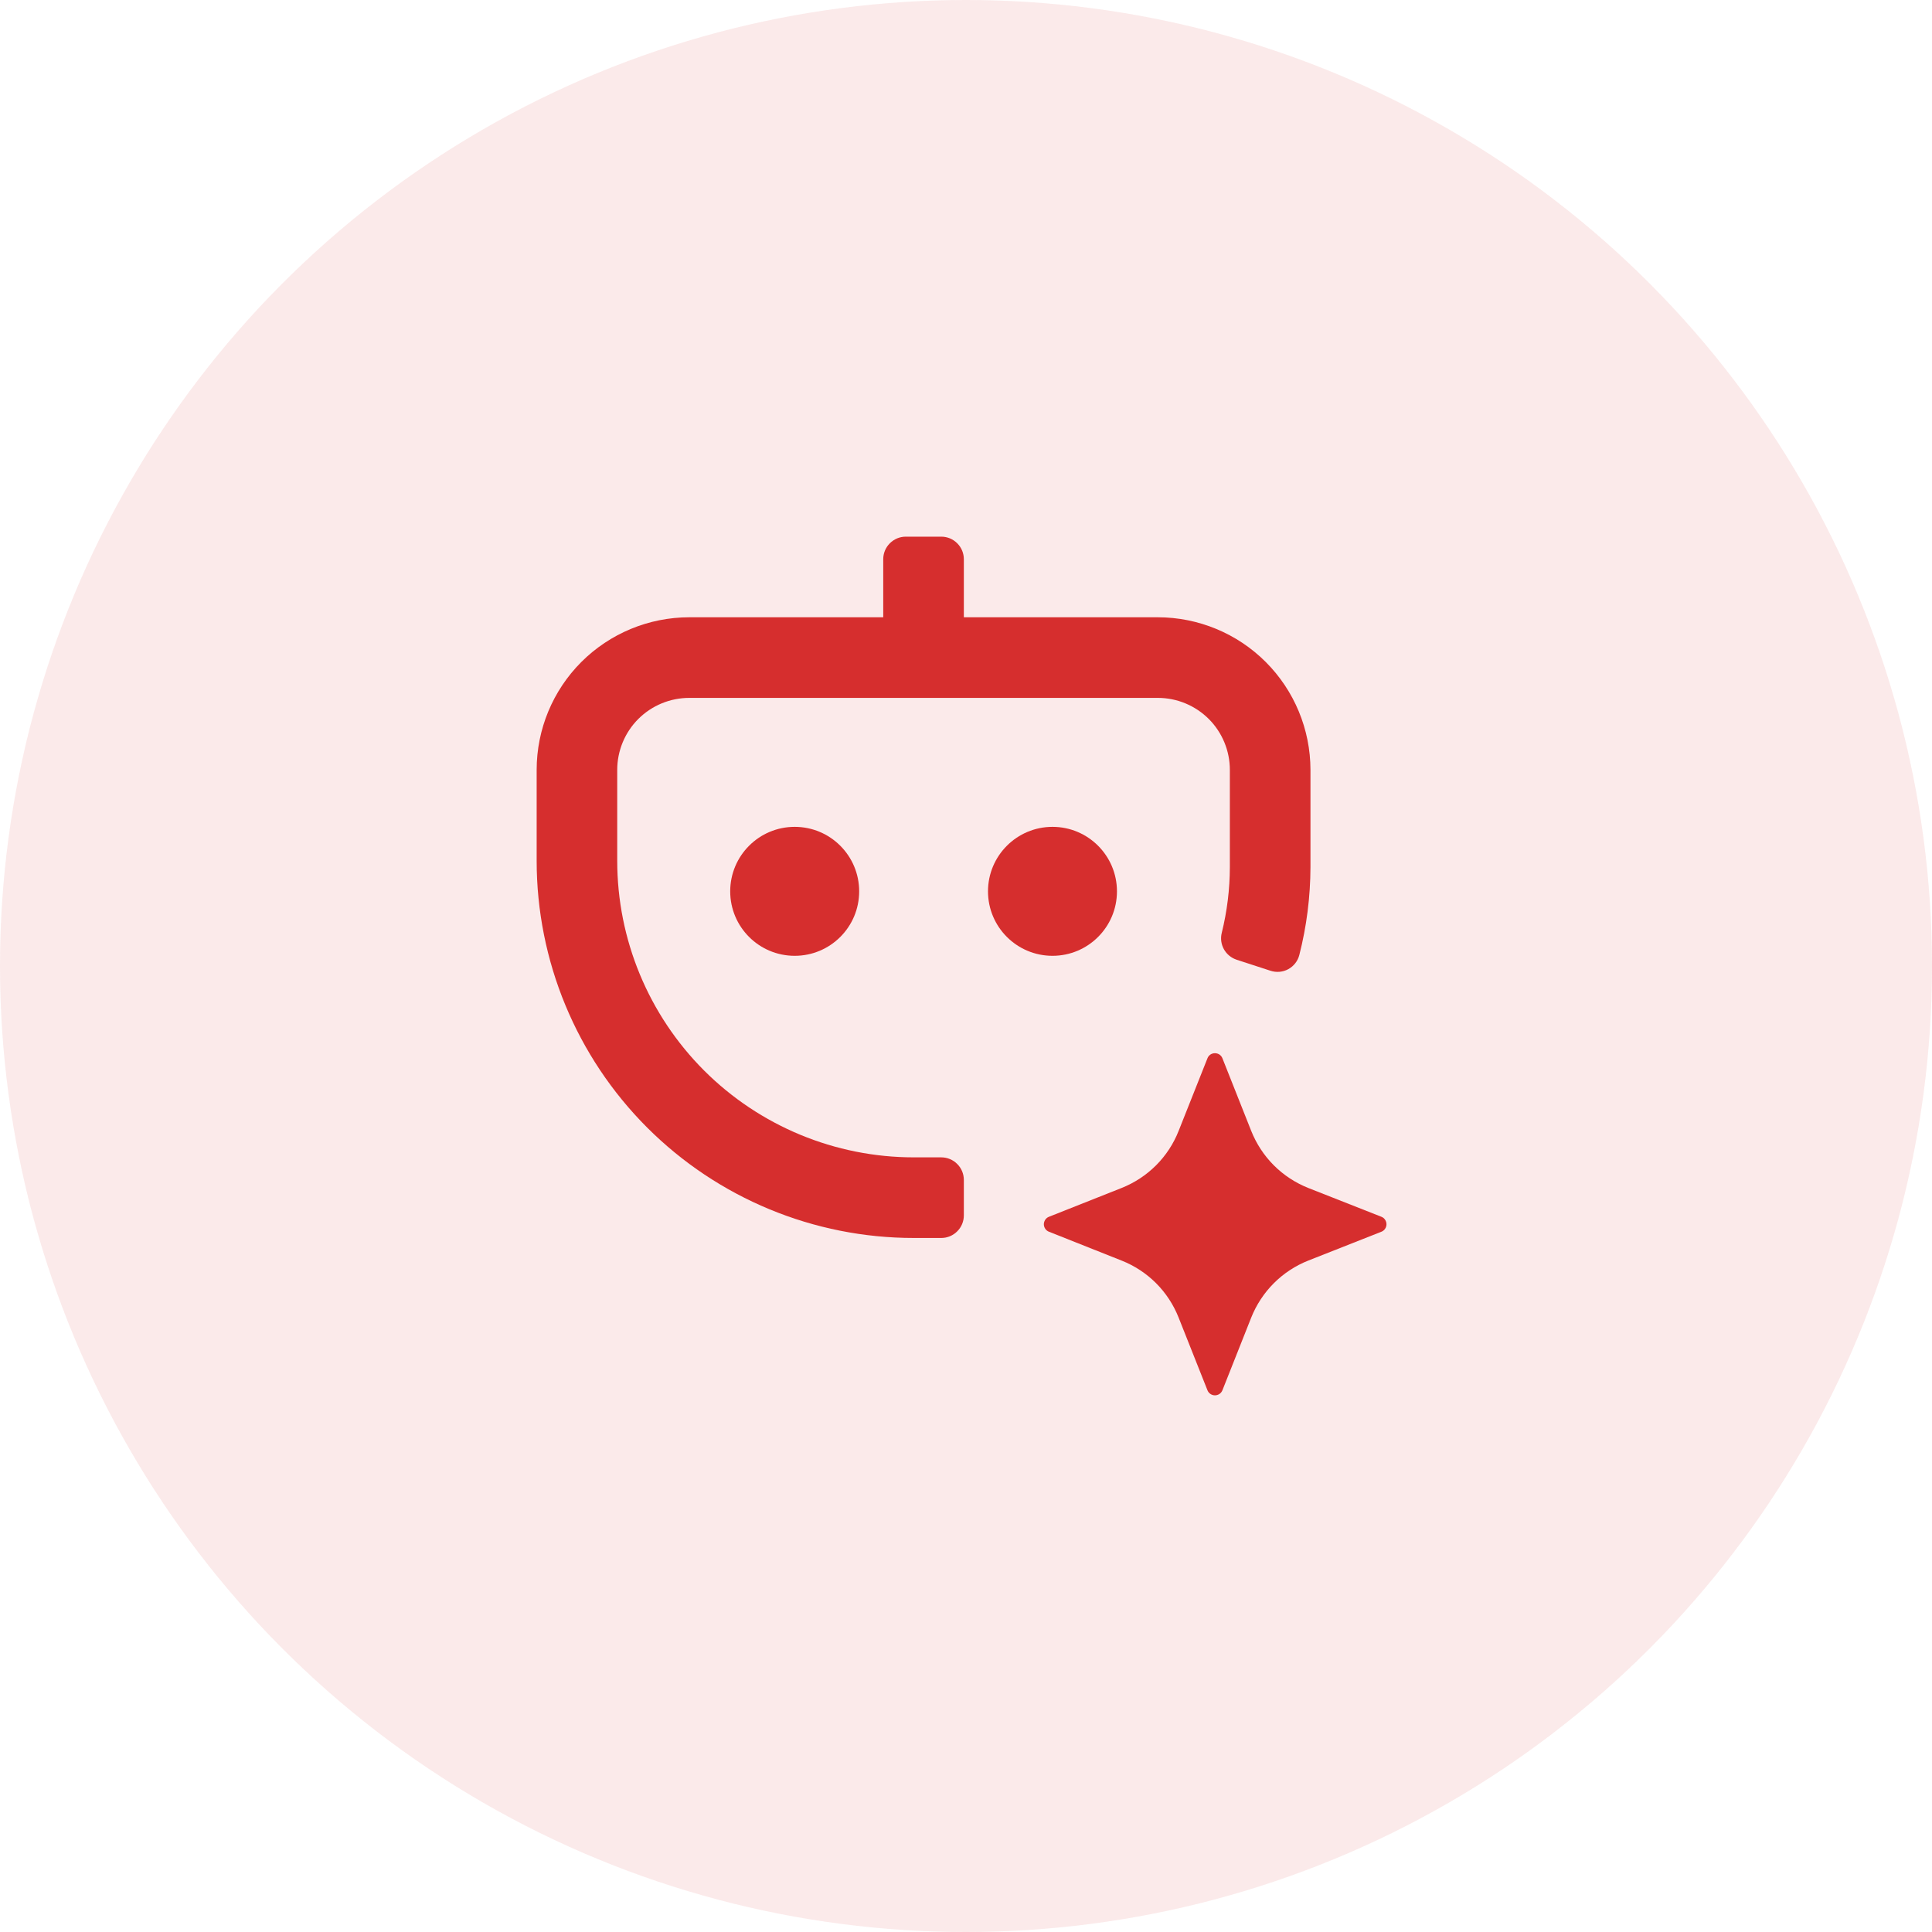 <svg width="44" height="44" viewBox="0 0 44 44" fill="none" xmlns="http://www.w3.org/2000/svg">
<circle cx="22" cy="22" r="22" fill="#D62E2E" fill-opacity="0.1"/>
<path d="M26.37 14.058H21.951V12.736C21.951 12.6 21.897 12.469 21.8 12.373C21.704 12.276 21.573 12.222 21.437 12.222H20.629C20.493 12.222 20.362 12.276 20.266 12.373C20.169 12.469 20.115 12.6 20.115 12.736V14.058H15.697C14.775 14.059 13.892 14.425 13.24 15.076C12.588 15.728 12.222 16.612 12.222 17.533V19.604C12.222 21.882 13.127 24.067 14.737 25.678C16.348 27.289 18.533 28.194 20.811 28.194H21.437C21.573 28.194 21.704 28.14 21.8 28.043C21.897 27.947 21.951 27.816 21.951 27.68V26.872C21.951 26.736 21.897 26.605 21.8 26.509C21.704 26.412 21.573 26.358 21.437 26.358H20.811C19.02 26.358 17.302 25.646 16.035 24.38C14.769 23.113 14.057 21.395 14.057 19.604V17.533C14.057 17.099 14.23 16.681 14.537 16.374C14.845 16.067 15.262 15.894 15.697 15.894H26.37C26.804 15.894 27.221 16.067 27.529 16.374C27.836 16.681 28.009 17.099 28.009 17.533V19.749C28.008 20.253 27.946 20.755 27.825 21.244C27.793 21.369 27.81 21.503 27.873 21.617C27.936 21.731 28.04 21.816 28.163 21.857L28.934 22.108C29.001 22.13 29.071 22.138 29.141 22.132C29.211 22.126 29.279 22.105 29.34 22.072C29.402 22.038 29.456 21.992 29.499 21.937C29.542 21.882 29.574 21.818 29.591 21.75C29.758 21.096 29.843 20.424 29.845 19.749V17.533C29.844 16.612 29.478 15.728 28.826 15.076C28.175 14.425 27.291 14.059 26.37 14.058Z" fill="#D62E2E"/>
<path d="M18.099 21.768C18.91 21.768 19.567 21.111 19.567 20.3C19.567 19.489 18.91 18.831 18.099 18.831C17.287 18.831 16.63 19.489 16.63 20.3C16.63 21.111 17.287 21.768 18.099 21.768Z" fill="#D62E2E"/>
<path d="M23.97 21.768C24.781 21.768 25.438 21.111 25.438 20.3C25.438 19.489 24.781 18.831 23.97 18.831C23.159 18.831 22.501 19.489 22.501 20.3C22.501 21.111 23.159 21.768 23.97 21.768Z" fill="#D62E2E"/>
<path d="M29.797 27.056L31.46 27.711C31.494 27.724 31.524 27.748 31.544 27.778C31.565 27.809 31.576 27.845 31.576 27.882C31.576 27.919 31.565 27.954 31.544 27.985C31.524 28.015 31.494 28.039 31.46 28.052L29.797 28.708C29.503 28.824 29.235 29 29.011 29.224C28.787 29.448 28.612 29.715 28.495 30.009L27.84 31.662C27.826 31.696 27.803 31.725 27.773 31.746C27.742 31.767 27.706 31.778 27.669 31.778C27.633 31.778 27.596 31.767 27.566 31.746C27.536 31.725 27.512 31.696 27.499 31.662L26.843 30.009C26.727 29.715 26.552 29.447 26.328 29.223C26.104 28.999 25.836 28.824 25.542 28.708L23.89 28.052C23.855 28.039 23.826 28.015 23.805 27.985C23.785 27.954 23.773 27.919 23.773 27.882C23.773 27.845 23.785 27.809 23.805 27.778C23.826 27.748 23.855 27.724 23.89 27.711L25.542 27.056C25.836 26.939 26.104 26.764 26.328 26.54C26.552 26.316 26.727 26.049 26.843 25.754L27.499 24.102C27.512 24.067 27.536 24.038 27.566 24.017C27.596 23.997 27.633 23.986 27.669 23.986C27.706 23.986 27.742 23.997 27.773 24.017C27.803 24.038 27.826 24.067 27.84 24.102L28.495 25.754C28.612 26.048 28.787 26.316 29.011 26.54C29.235 26.764 29.503 26.939 29.797 27.056Z" fill="#D62E2E"/>
</svg>
